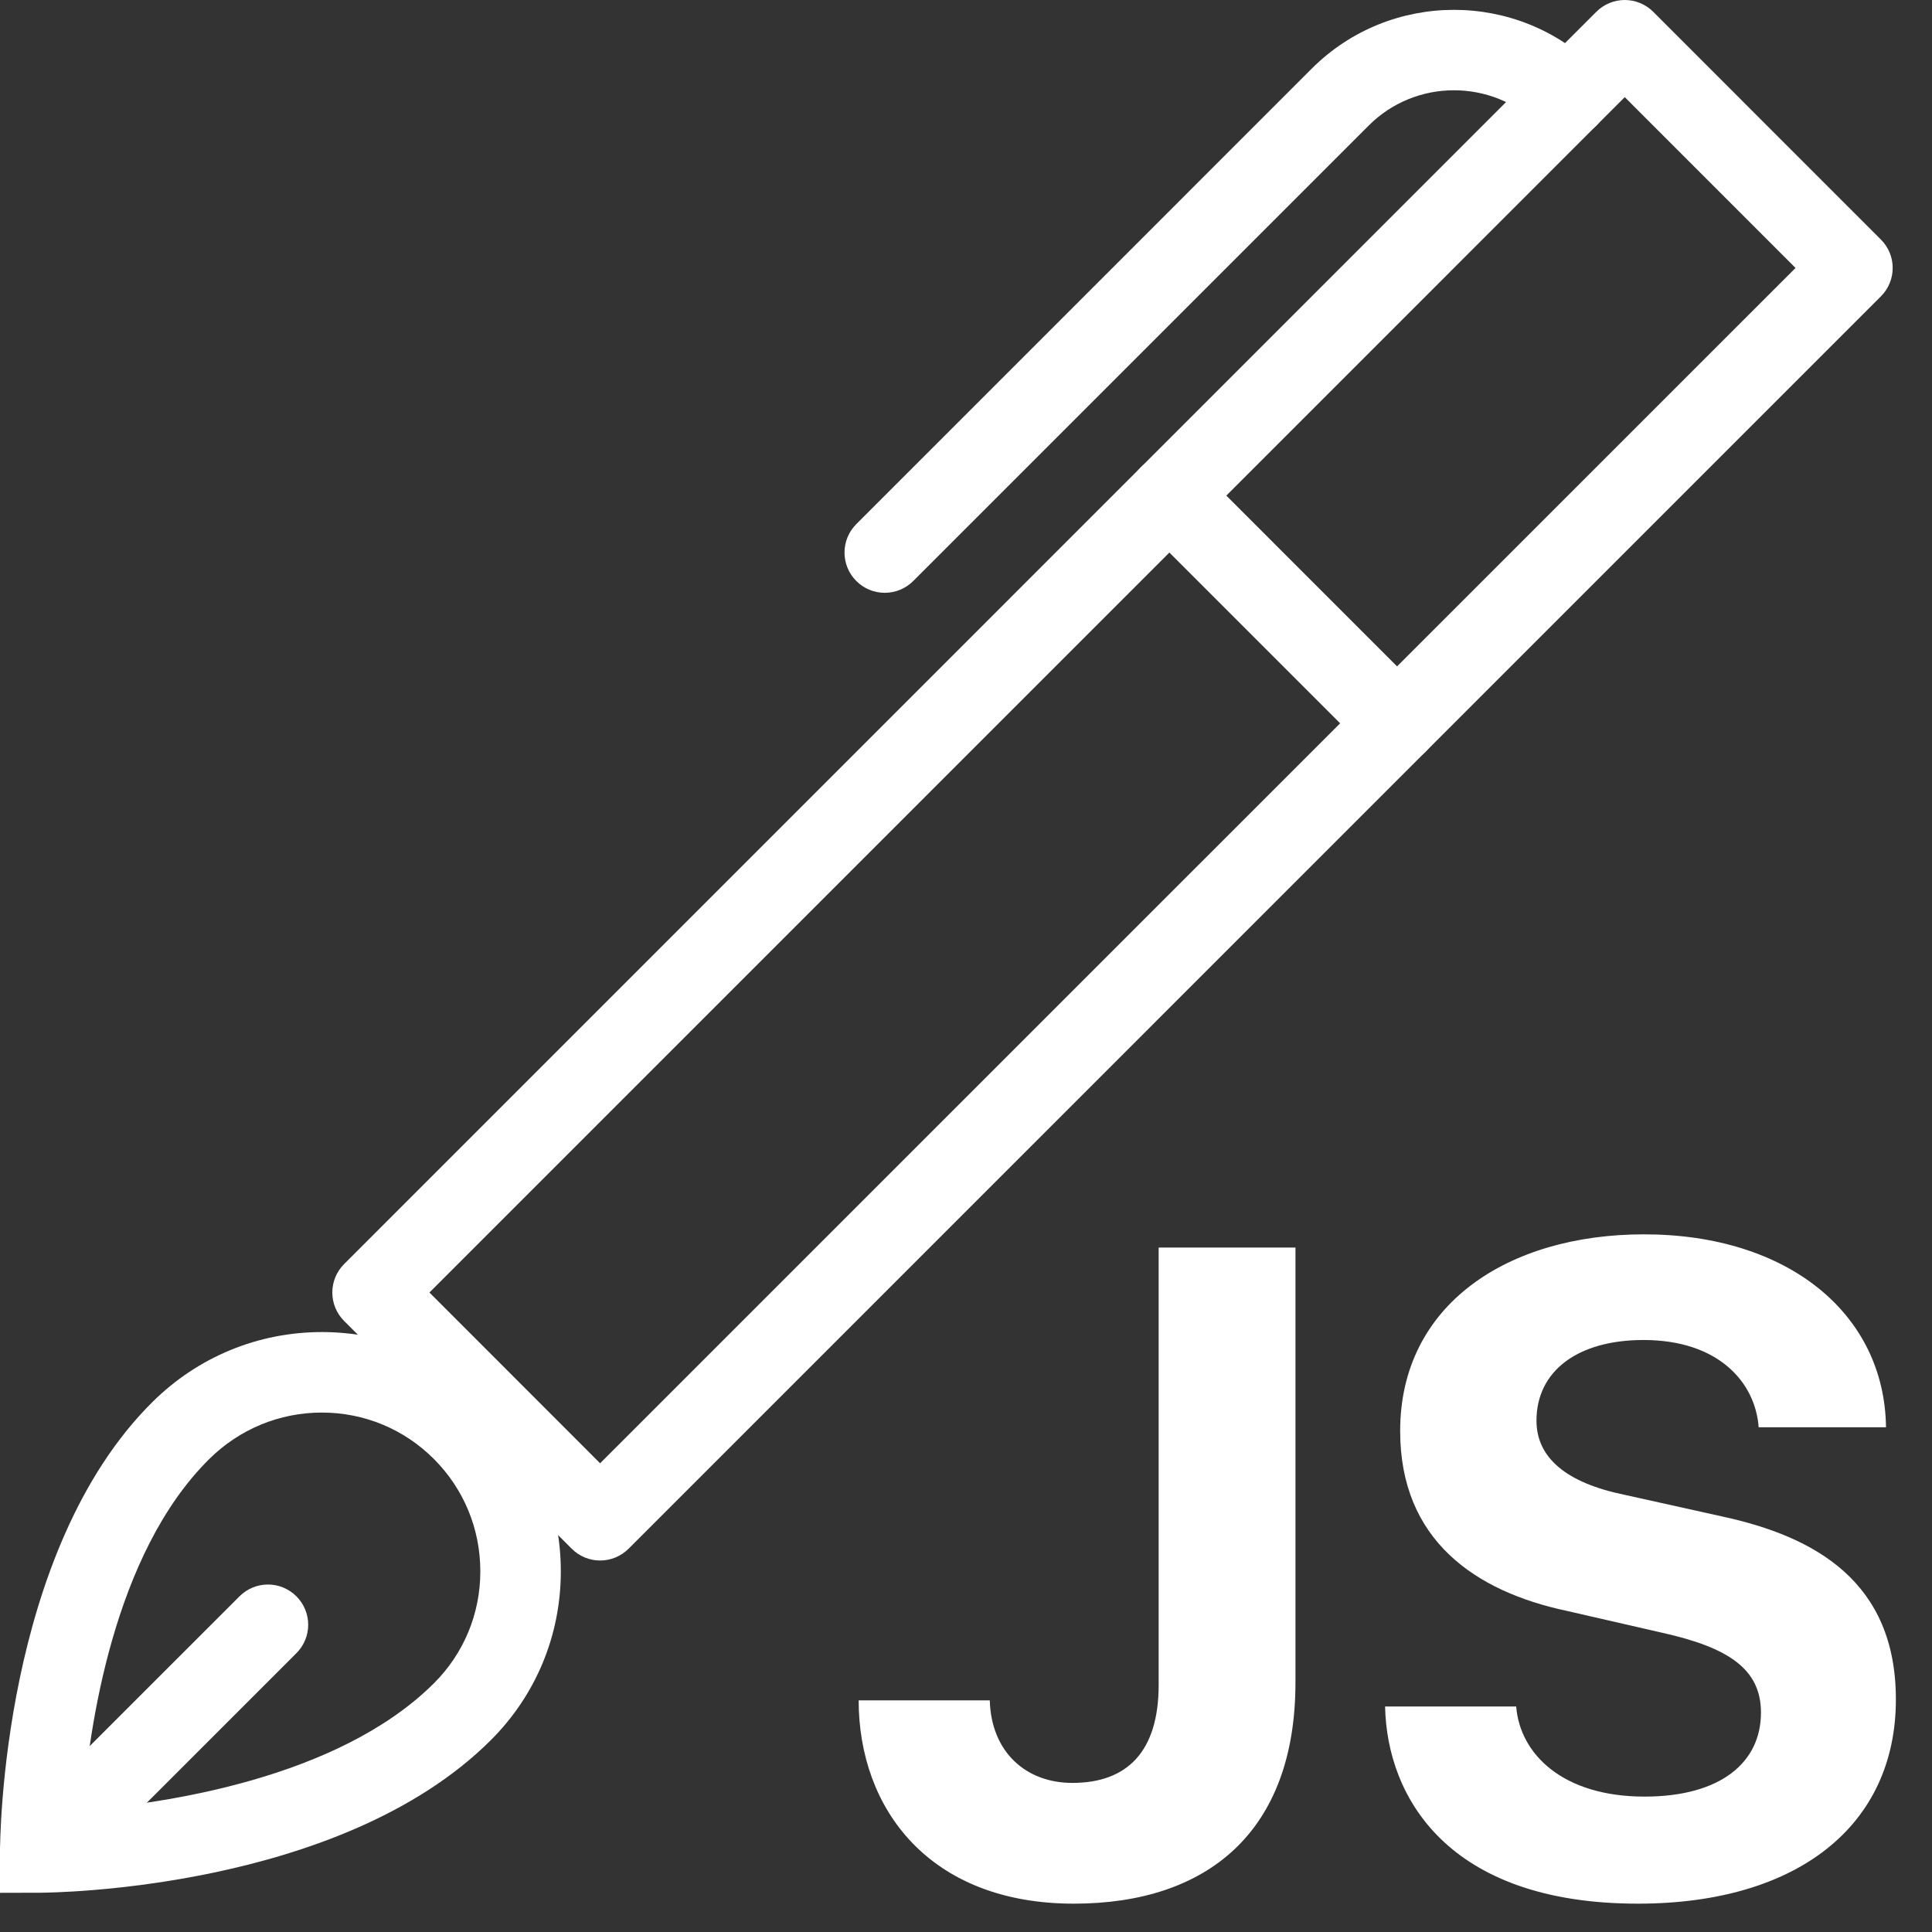 <?xml version="1.0" encoding="UTF-8"?>
<svg width="36px" height="36px" viewBox="0 0 36 36" version="1.1" xmlns="http://www.w3.org/2000/svg" xmlns:xlink="http://www.w3.org/1999/xlink">
    <rect x="0" y="0" width="36" height="36" fill="#333333" stroke="none"/>
    <!-- Generator: Sketch 51.3 (57544) - http://www.bohemiancoding.com/sketch -->
    <title>icon-64 copy</title>
    <desc>Created with Sketch.</desc>
    <defs></defs>
    <g id="icon-64-copy" stroke="none" stroke-width="1" fill="none" fill-rule="evenodd">
        <g id="Group-2" fill="#FFFFFF" fill-rule="nonzero">
            <g id="Group">
                <path d="M0,35.27 L0,34.518 C0,34.29 0.032,28.906 2.843,26.122 C3.69,25.283 4.811,24.821 5.998,24.821 C7.186,24.821 8.304,25.284 9.144,26.124 C9.988,26.968 10.451,28.089 10.45,29.282 C10.45,30.472 9.985,31.589 9.143,32.428 C6.343,35.217 0.98,35.267 0.752,35.268 L0,35.27 Z M5.998,26.321 C5.208,26.321 4.463,26.629 3.898,27.188 C2.107,28.961 1.654,32.226 1.539,33.727 C3.038,33.608 6.297,33.146 8.085,31.366 C8.642,30.811 8.95,30.07 8.95,29.282 C8.951,28.489 8.643,27.745 8.084,27.185 C7.527,26.628 6.786,26.321 5.998,26.321 Z" id="Shape"></path>
                <path d="M0.75,35.267 C0.558,35.267 0.366,35.194 0.22,35.047 C-0.073,34.754 -0.073,34.28 0.22,33.987 L4.463,29.745 C4.756,29.452 5.23,29.452 5.523,29.745 C5.816,30.038 5.816,30.512 5.523,30.805 L1.28,35.047 C1.134,35.194 0.942,35.267 0.75,35.267 Z" id="Shape"></path>
                <path d="M11.183,29.078 C10.985,29.078 10.793,28.999 10.653,28.858 L6.412,24.614 C6.119,24.321 6.119,23.847 6.412,23.554 L29.745,0.22 C29.886,0.079 30.076,0 30.275,0 C30.474,0 30.665,0.079 30.805,0.22 L35.047,4.463 C35.341,4.756 35.341,5.23 35.047,5.523 L11.713,28.858 C11.572,28.998 11.382,29.078 11.183,29.078 Z M8.002,24.084 L11.182,27.266 L33.457,4.993 L30.275,1.81 L8.002,24.084 Z" id="Shape"></path>
                <path d="M16.486,11.046 C16.294,11.046 16.102,10.973 15.956,10.826 C15.663,10.533 15.663,10.059 15.956,9.766 L24.441,1.28 C25.903,-0.182 28.283,-0.182 29.745,1.28 C30.038,1.573 30.038,2.047 29.745,2.341 C29.452,2.634 28.978,2.634 28.684,2.341 C27.806,1.462 26.378,1.463 25.502,2.341 L17.017,10.826 C16.87,10.973 16.678,11.046 16.486,11.046 Z" id="Shape"></path>
                <path d="M26.032,14.228 C25.84,14.228 25.648,14.155 25.502,14.008 L21.26,9.766 C20.967,9.473 20.967,8.998 21.26,8.705 C21.553,8.412 22.027,8.412 22.321,8.705 L26.563,12.948 C26.856,13.241 26.856,13.715 26.563,14.008 C26.416,14.155 26.224,14.228 26.032,14.228 Z" id="Shape"></path>
            </g>
        </g>
        <path d="M16,31.684 L18.443,31.684 C18.47,32.65 19.12,33.222 19.981,33.222 C21.001,33.222 21.59,32.642 21.59,31.394 L21.59,23.246 L24.139,23.246 L24.139,31.35 C24.139,34.127 22.504,35.472 20.008,35.472 C17.318,35.472 16,33.705 16,31.684 Z M25.809,31.798 L28.252,31.798 C28.322,32.686 29.122,33.477 30.643,33.477 C32.058,33.477 32.813,32.844 32.813,31.912 C32.813,31.095 32.198,30.699 30.985,30.427 L29.184,30.014 C27.496,29.653 26.09,28.704 26.09,26.665 C26.09,24.31 28.094,23 30.634,23 C33.314,23 35.116,24.477 35.143,26.595 L32.77,26.595 C32.708,25.751 32.014,24.969 30.625,24.969 C29.395,24.969 28.63,25.549 28.63,26.472 C28.63,27.166 29.192,27.632 30.265,27.852 L32.084,28.256 C33.842,28.634 35.327,29.486 35.327,31.666 C35.327,34.021 33.49,35.472 30.52,35.472 C26.986,35.472 25.844,33.494 25.809,31.798 Z" id="JS" fill="#FFFFFF"></path>
    </g>
</svg>